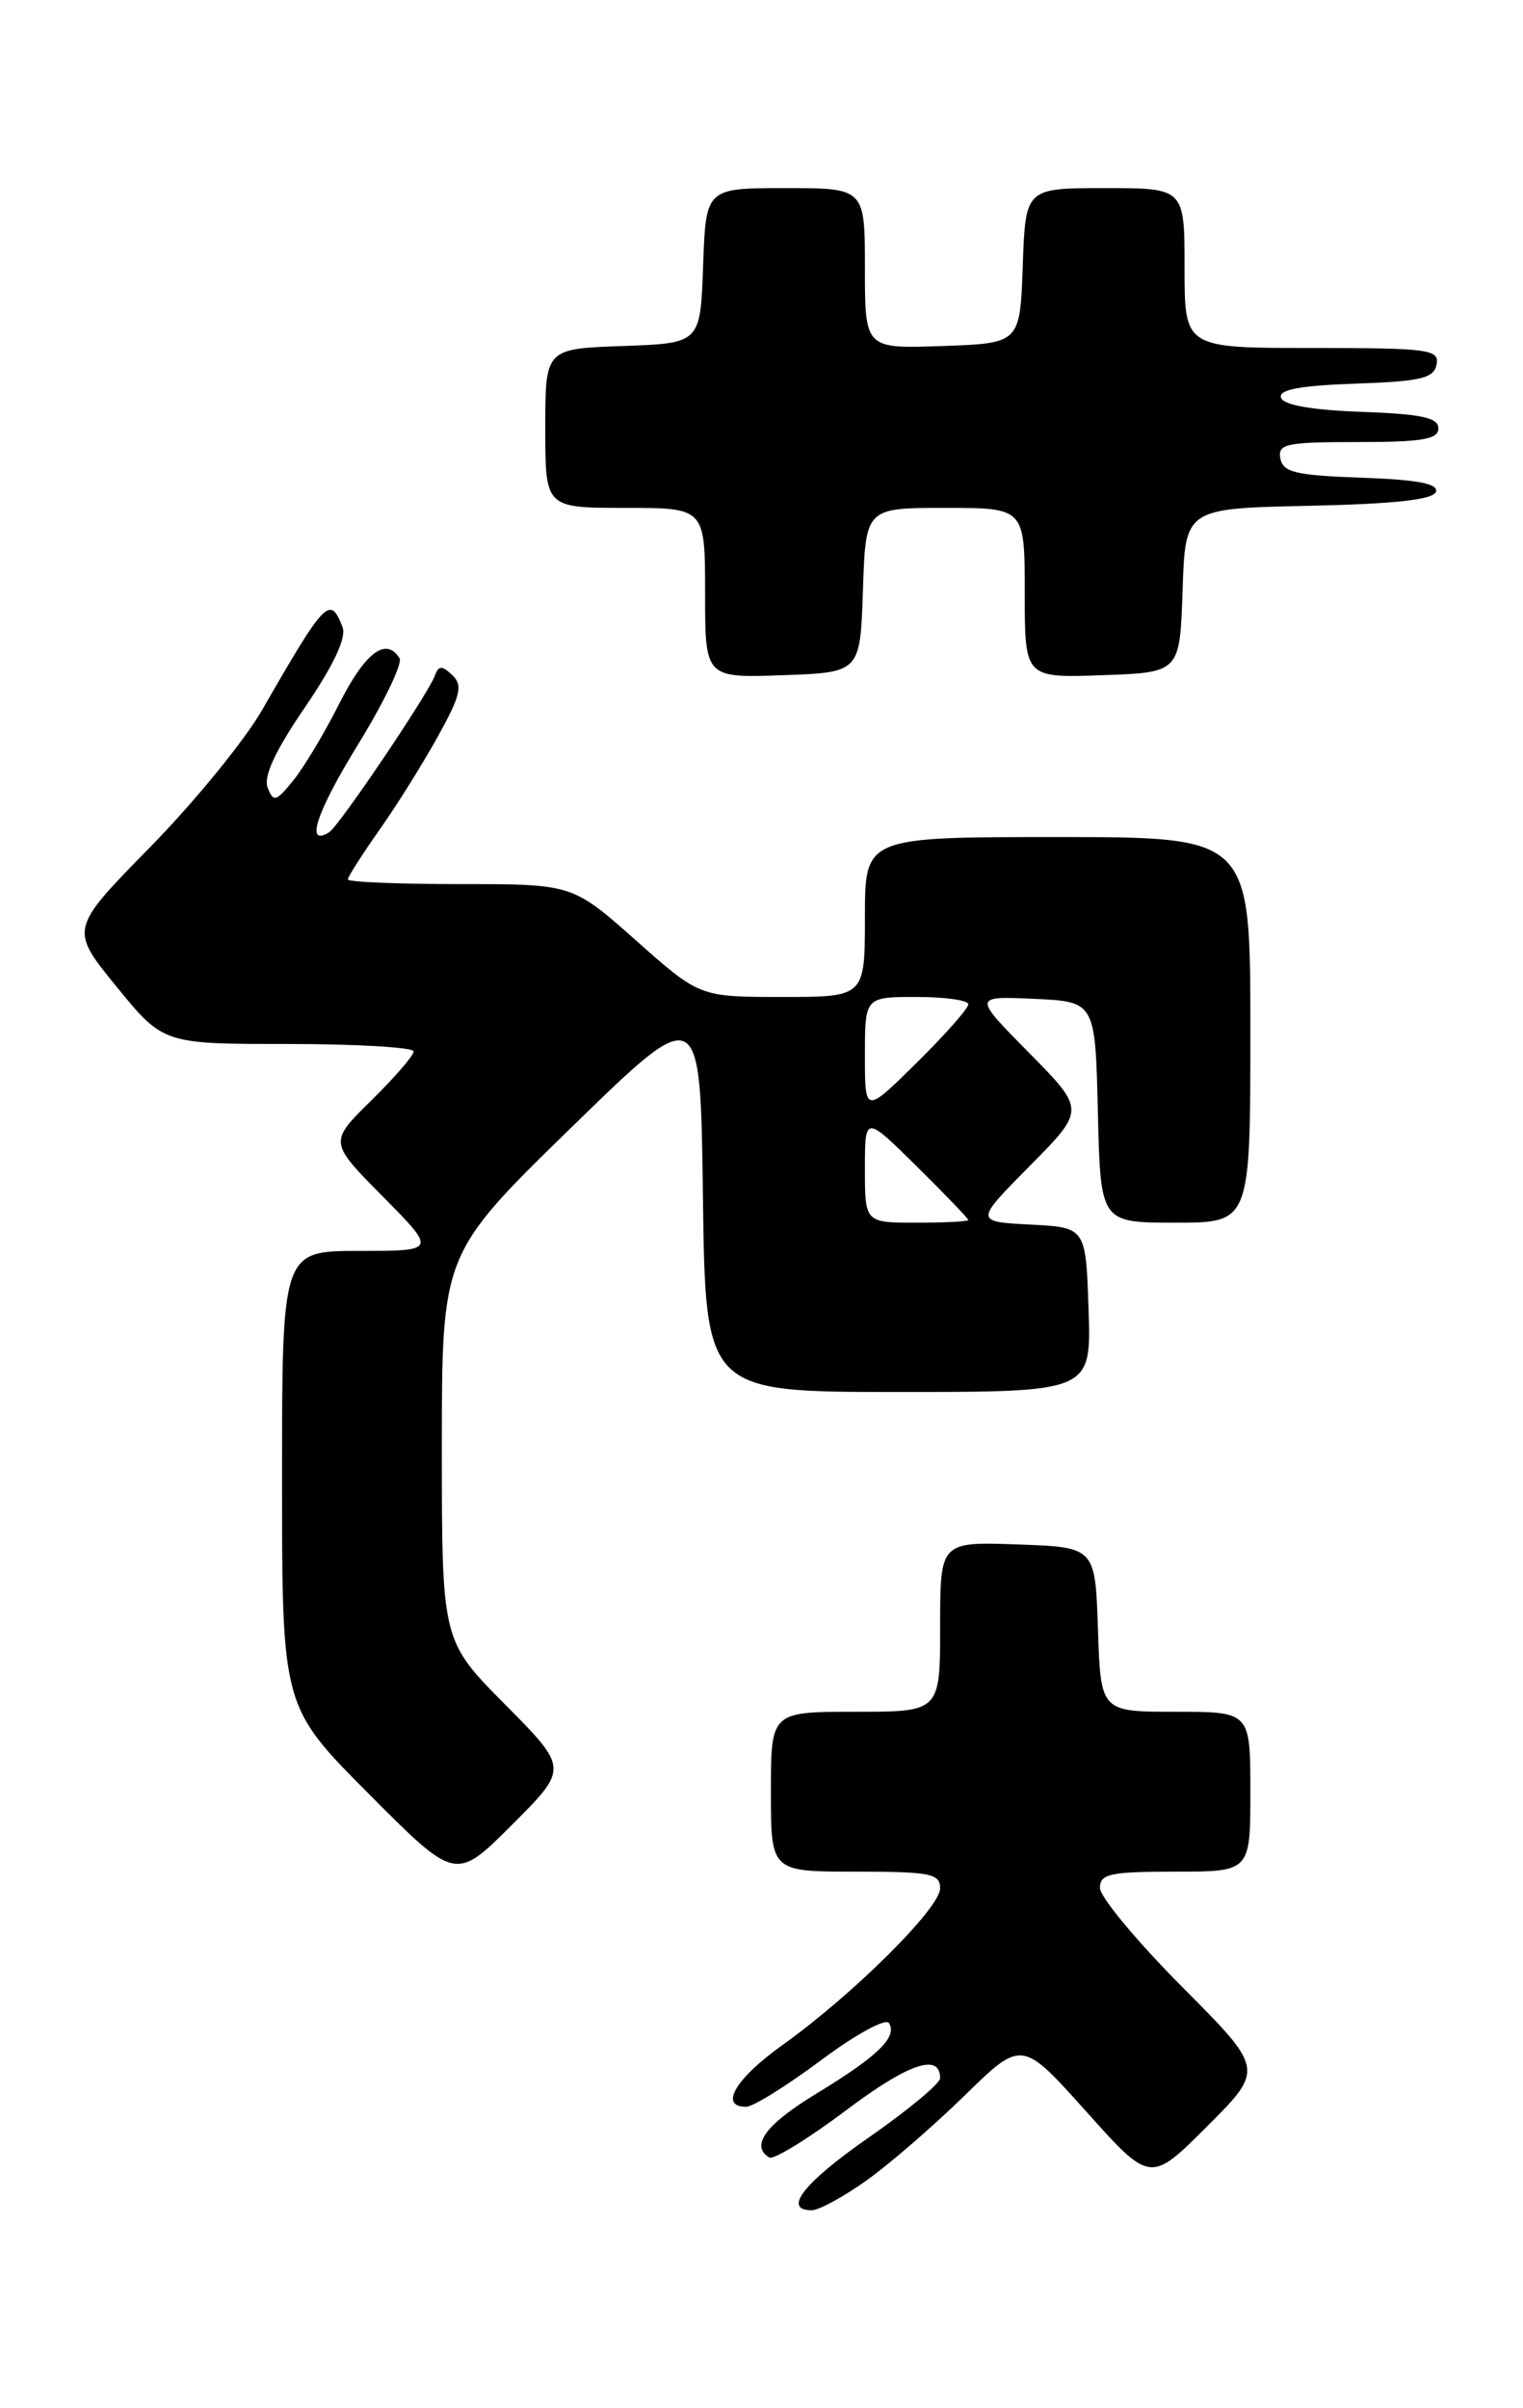 <?xml version="1.0" encoding="UTF-8" standalone="no"?>
<!DOCTYPE svg PUBLIC "-//W3C//DTD SVG 1.1//EN" "http://www.w3.org/Graphics/SVG/1.1/DTD/svg11.dtd" >
<svg xmlns="http://www.w3.org/2000/svg" xmlns:xlink="http://www.w3.org/1999/xlink" version="1.1" viewBox="0 0 162 256">
 <g >
 <path fill="currentColor"
d=" M 92.10 231.88 C 94.52 230.17 99.24 226.09 102.60 222.81 C 108.69 216.86 108.69 216.86 115.53 224.49 C 122.36 232.12 122.36 232.12 128.41 226.07 C 134.47 220.01 134.47 220.01 125.73 211.24 C 120.93 206.41 117.00 201.68 117.00 200.73 C 117.00 199.23 118.08 199.00 125.00 199.00 C 133.00 199.00 133.00 199.00 133.00 190.50 C 133.00 182.00 133.00 182.00 125.04 182.00 C 117.08 182.00 117.08 182.00 116.79 173.25 C 116.50 164.50 116.50 164.50 108.25 164.21 C 100.00 163.92 100.00 163.92 100.00 172.96 C 100.00 182.00 100.00 182.00 91.00 182.00 C 82.00 182.00 82.00 182.00 82.00 190.50 C 82.00 199.00 82.00 199.00 91.00 199.00 C 98.97 199.00 100.00 199.20 100.00 200.78 C 100.00 202.87 90.74 212.07 83.25 217.42 C 78.23 221.00 76.46 224.00 79.36 224.00 C 80.10 224.00 83.69 221.77 87.33 219.05 C 91.00 216.31 94.22 214.55 94.56 215.10 C 95.48 216.58 93.38 218.62 86.87 222.58 C 81.45 225.87 79.78 228.13 81.82 229.39 C 82.27 229.67 85.94 227.42 89.96 224.40 C 96.61 219.39 100.00 218.23 100.00 220.96 C 100.00 221.52 96.62 224.33 92.50 227.20 C 85.50 232.06 83.18 235.00 86.35 235.00 C 87.09 235.00 89.68 233.60 92.10 231.88 Z  M 53.73 181.23 C 47.00 174.45 47.00 174.45 47.00 153.87 C 47.00 133.30 47.00 133.30 60.75 119.90 C 74.50 106.50 74.50 106.50 74.77 127.25 C 75.04 148.00 75.04 148.00 95.56 148.00 C 116.08 148.00 116.08 148.00 115.79 139.25 C 115.50 130.50 115.50 130.50 109.59 130.20 C 103.67 129.89 103.67 129.89 109.55 123.95 C 115.44 118.00 115.44 118.00 109.47 111.95 C 103.50 105.91 103.50 105.91 110.00 106.20 C 116.50 106.50 116.50 106.50 116.78 118.25 C 117.06 130.00 117.06 130.00 125.03 130.00 C 133.00 130.00 133.00 130.00 133.00 109.50 C 133.00 89.00 133.00 89.00 112.50 89.00 C 92.00 89.00 92.00 89.00 92.00 97.50 C 92.00 106.00 92.00 106.00 83.21 106.00 C 74.42 106.00 74.42 106.00 67.66 100.00 C 60.90 94.00 60.90 94.00 48.95 94.00 C 42.38 94.00 37.00 93.78 37.00 93.50 C 37.00 93.23 38.51 90.87 40.35 88.25 C 42.20 85.64 45.00 81.15 46.59 78.28 C 49.00 73.92 49.25 72.86 48.11 71.78 C 47.00 70.74 46.66 70.75 46.26 71.83 C 45.56 73.77 36.05 87.85 35.01 88.49 C 32.42 90.10 33.64 86.37 38.09 79.15 C 40.85 74.66 42.83 70.54 42.50 69.99 C 41.07 67.69 38.85 69.36 36.12 74.75 C 34.53 77.92 32.30 81.63 31.18 83.00 C 29.36 85.24 29.08 85.32 28.47 83.75 C 28.00 82.56 29.28 79.82 32.44 75.20 C 35.49 70.73 36.86 67.81 36.44 66.69 C 35.12 63.26 34.62 63.77 27.91 75.44 C 26.04 78.71 20.65 85.30 15.95 90.09 C 7.41 98.79 7.41 98.79 12.39 104.90 C 17.37 111.00 17.37 111.00 30.68 111.00 C 38.01 111.00 44.00 111.36 44.00 111.79 C 44.00 112.23 41.97 114.57 39.49 117.01 C 34.99 121.43 34.99 121.43 40.71 127.21 C 46.44 133.00 46.44 133.00 38.22 133.00 C 30.00 133.00 30.00 133.00 30.00 157.23 C 30.00 181.46 30.00 181.46 39.24 190.74 C 48.47 200.01 48.47 200.01 54.47 194.01 C 60.46 188.02 60.46 188.02 53.73 181.23 Z  M 91.79 62.75 C 92.08 54.00 92.08 54.00 100.54 54.00 C 109.00 54.00 109.00 54.00 109.00 63.04 C 109.00 72.08 109.00 72.08 117.25 71.79 C 125.50 71.50 125.50 71.50 125.79 62.78 C 126.08 54.06 126.08 54.06 139.21 53.78 C 148.37 53.58 152.46 53.13 152.74 52.29 C 153.02 51.43 150.78 51.00 144.83 50.79 C 137.85 50.55 136.47 50.22 136.19 48.75 C 135.89 47.19 136.80 47.00 144.43 47.00 C 151.28 47.00 153.00 46.71 153.00 45.54 C 153.00 44.40 151.19 44.02 144.83 43.79 C 139.56 43.60 136.52 43.07 136.26 42.29 C 135.97 41.43 138.22 41.00 144.17 40.79 C 151.15 40.55 152.53 40.22 152.81 38.75 C 153.12 37.15 151.96 37.00 139.57 37.00 C 126.00 37.00 126.00 37.00 126.00 28.50 C 126.00 20.00 126.00 20.00 117.54 20.00 C 109.08 20.00 109.08 20.00 108.79 28.25 C 108.50 36.50 108.50 36.50 100.25 36.79 C 92.00 37.08 92.00 37.08 92.00 28.54 C 92.00 20.00 92.00 20.00 83.54 20.00 C 75.08 20.00 75.08 20.00 74.79 28.25 C 74.50 36.50 74.50 36.50 66.25 36.79 C 58.00 37.08 58.00 37.08 58.00 45.54 C 58.00 54.00 58.00 54.00 66.50 54.00 C 75.00 54.00 75.00 54.00 75.00 63.04 C 75.00 72.08 75.00 72.08 83.25 71.79 C 91.50 71.50 91.50 71.50 91.79 62.75 Z  M 92.00 124.28 C 92.00 118.57 92.00 118.57 97.50 124.00 C 100.53 126.99 103.00 129.56 103.00 129.72 C 103.00 129.87 100.53 130.00 97.50 130.00 C 92.00 130.00 92.00 130.00 92.00 124.28 Z  M 92.00 112.22 C 92.00 106.00 92.00 106.00 97.50 106.00 C 100.53 106.00 103.00 106.35 103.00 106.78 C 103.00 107.22 100.53 110.01 97.50 113.00 C 92.00 118.43 92.00 118.43 92.00 112.22 Z "/>
</g>
</svg>